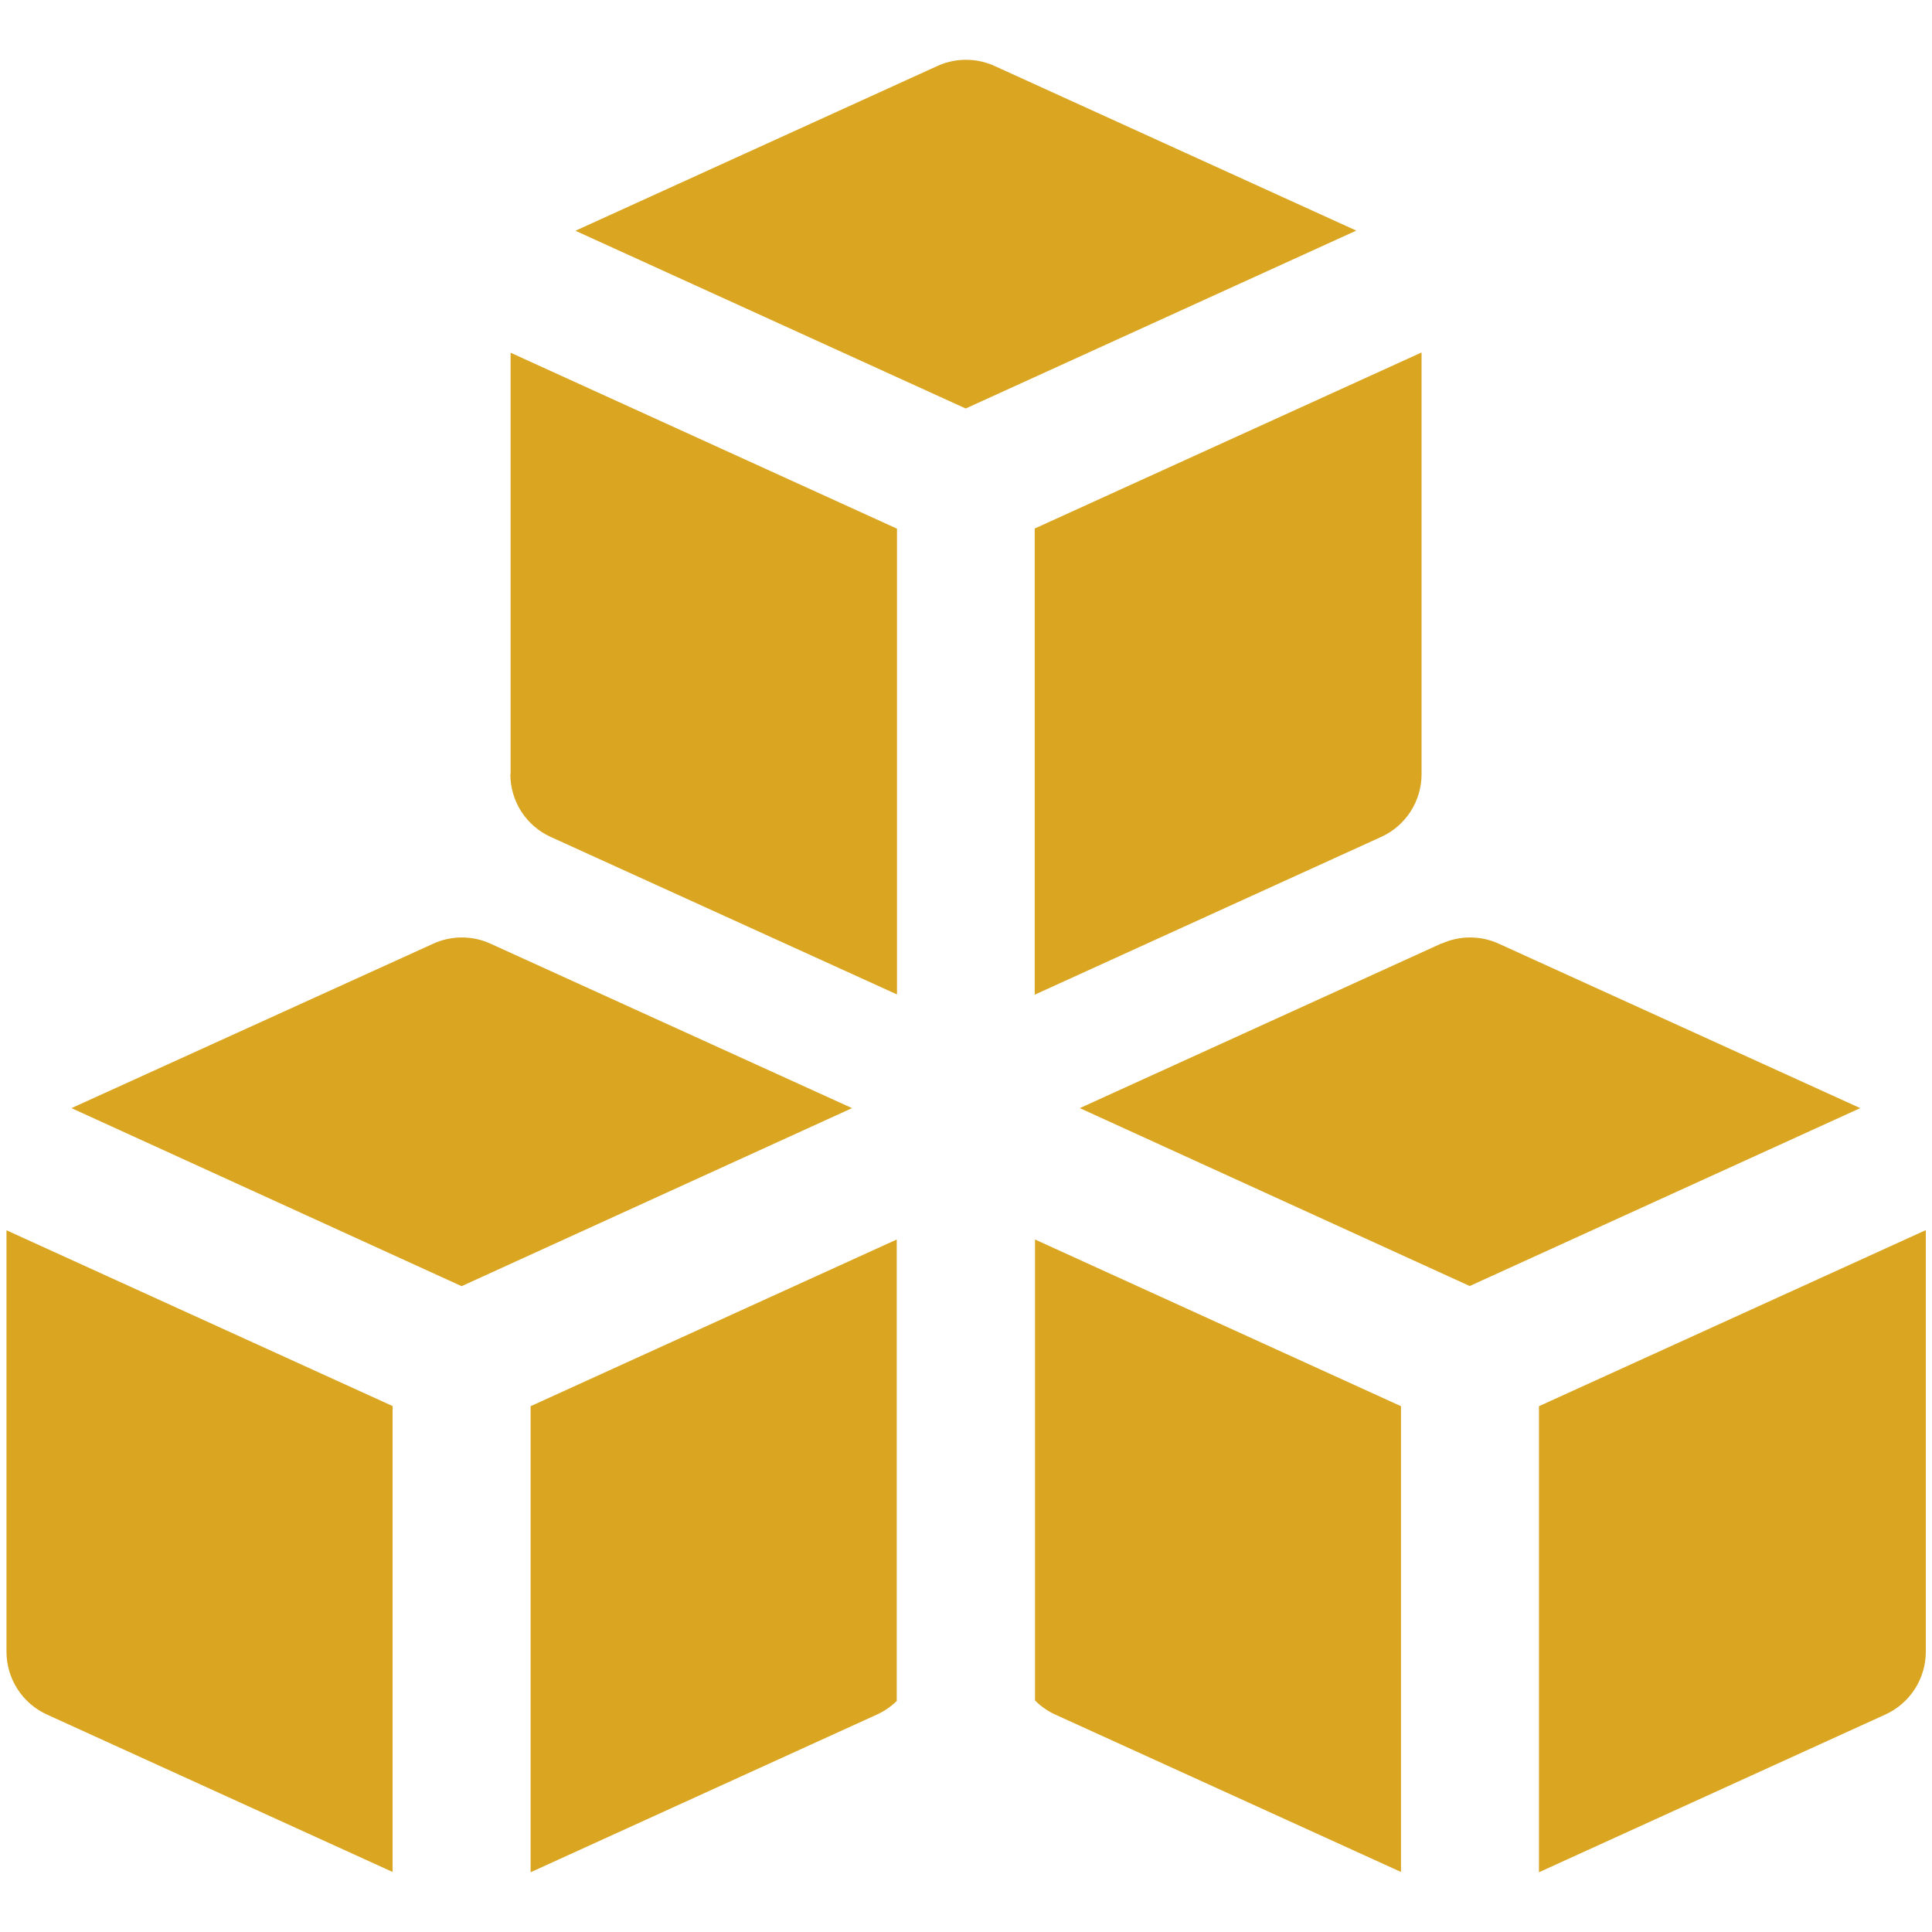 <svg width="39" height="39" viewBox="0 0 39 39" fill="none" xmlns="http://www.w3.org/2000/svg">
<g id="streamline:industry-innovation-and-infrastructure-solid">
<path id="Vector" fill-rule="evenodd" clip-rule="evenodd" d="M20.077 1.332C19.895 1.249 19.699 1.207 19.5 1.207C19.301 1.207 19.104 1.249 18.923 1.332L11.616 4.658L19.494 8.246L27.378 4.655L20.077 1.332ZM10.307 15.628V7.12L18.107 10.672V20.074L11.118 16.895C10.874 16.785 10.668 16.606 10.523 16.382C10.379 16.157 10.302 15.895 10.302 15.628H10.307ZM20.893 34.326V25.021L28.281 28.386V37.788L21.3 34.61C21.147 34.54 21.011 34.444 20.893 34.326ZM31.066 37.794V28.386L38.875 24.832V33.342C38.875 33.609 38.798 33.871 38.653 34.096C38.508 34.321 38.302 34.499 38.058 34.61L31.066 37.794ZM18.102 25.021V34.337C17.986 34.45 17.851 34.543 17.703 34.61L10.711 37.794V28.386L18.102 25.021ZM7.925 28.386V37.788L0.947 34.61C0.704 34.499 0.497 34.321 0.353 34.096C0.208 33.871 0.131 33.609 0.131 33.342V24.835L7.931 28.386H7.925ZM20.887 20.079V10.669L28.696 7.115V15.628C28.696 15.895 28.619 16.157 28.474 16.382C28.329 16.606 28.123 16.785 27.879 16.895L20.887 20.079ZM29.1 19.049C29.281 18.966 29.477 18.924 29.676 18.924C29.875 18.924 30.072 18.966 30.253 19.049L37.551 22.369L29.668 25.96L21.798 22.369L29.102 19.043L29.1 19.049ZM8.747 19.049C8.928 18.966 9.125 18.924 9.324 18.924C9.523 18.924 9.719 18.966 9.9 19.049L17.199 22.369L9.318 25.963L1.443 22.369L8.747 19.049Z" fill="#DAA520"/>
</g>
</svg>
